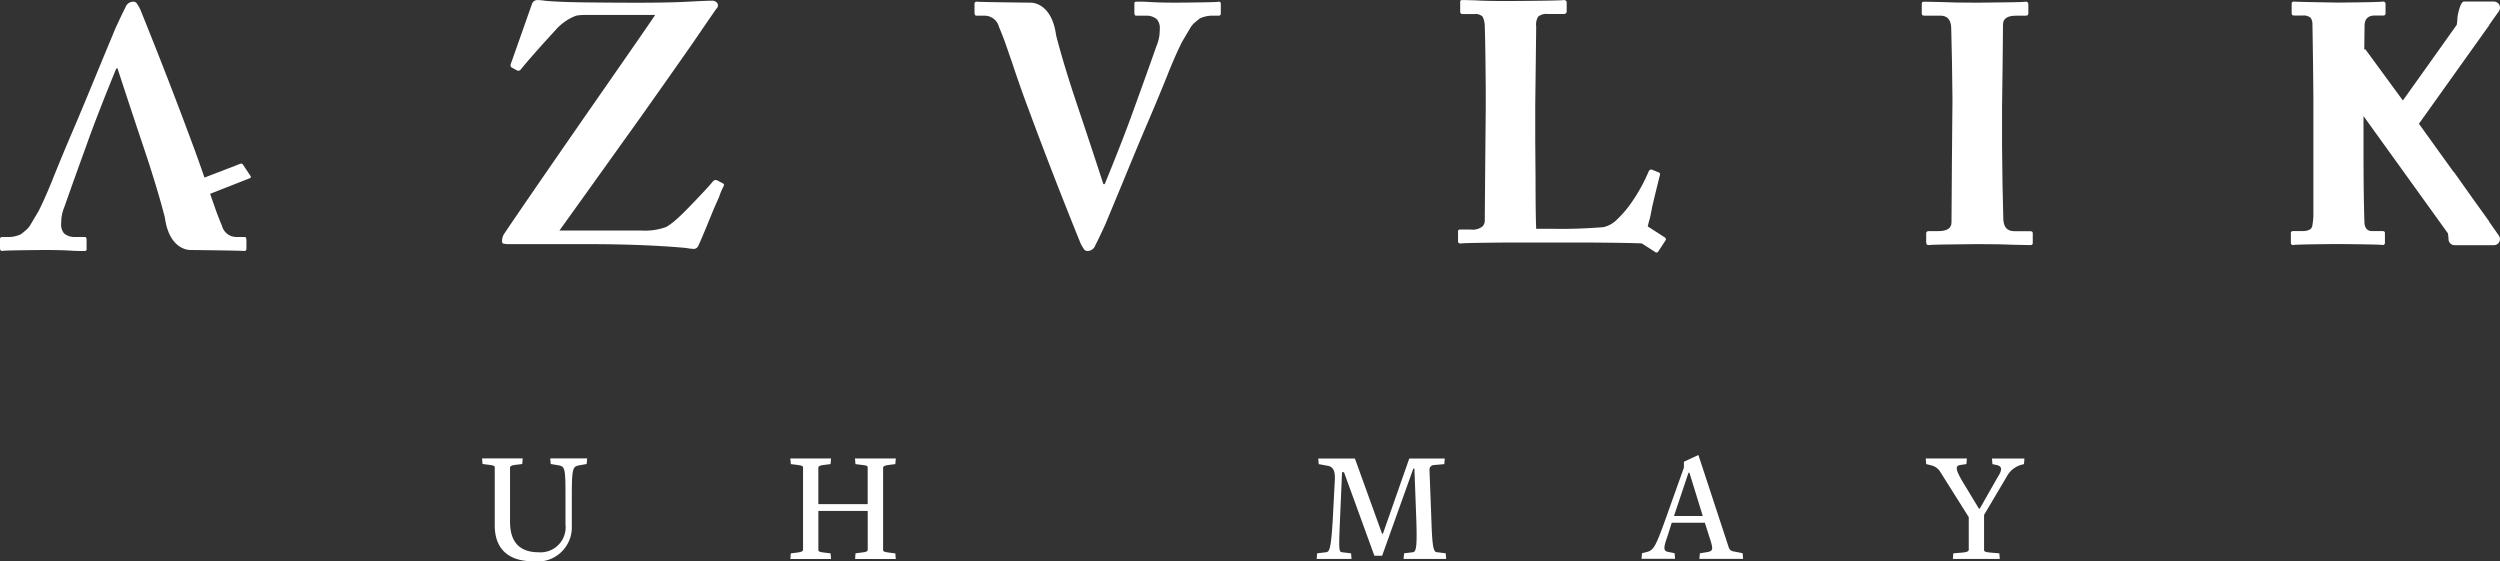 <svg xmlns="http://www.w3.org/2000/svg" width="142.265" height="31.942" viewBox="0 0 142.265 31.942">
  <rect x="0" y="0" width="142.265" height="31.942" fill="#333333" stroke="none"/>
  <g id="AzulikUhMay" transform="translate(-112.74 -129.82)">
    <g id="Group_37" data-name="Group 37" transform="translate(112.74 129.82)">
      <path id="Path_265" data-name="Path 265" d="M459.764,130.39q0,.037-2.386.057c-.631,0-1.144-.013-1.542-.038s-.654-.018-.753-.018-.132.045-.12.133v.493c0,.113.033.17.1.17h.578a.9.9,0,0,1,.606.208.781.781,0,0,1,.165.436c0,.113-.007.256-.018.426a2.345,2.345,0,0,1-.165.634q-.587,1.668-1.239,3.459-.624,1.763-1.716,4.425H453.2q-.717-2.2-1.432-4.33-.807-2.387-1.257-4.132c-.258-1.923-1.45-1.866-1.45-1.866q-3.074-.037-3.057-.057a.12.12,0,0,0-.138.133v.464c0,.133.033.2.1.2h.486a.848.848,0,0,1,.807.644c.062.138.161.388.3.749q.2.569.449,1.289.5,1.506.936,2.654,1.341,3.628,2.937,7.572a1.91,1.91,0,0,0,.183.331.253.253,0,0,0,.248.152.478.478,0,0,0,.431-.331q.147-.275.559-1.165.377-.909.862-2.076,1.036-2.52,1.487-3.573.552-1.279,1.147-2.749.444-1.136.881-2.014l.508-.856c.047-.06.092-.115.135-.163.14-.127.266-.23.376-.313a1.745,1.745,0,0,1,.624-.151h.431a.116.116,0,0,0,.128-.133v-.493C459.893,130.448,459.849,130.39,459.764,130.39Z" transform="translate(-390.41 -130.295)" fill="#fff"/>
      <path id="Path_266" data-name="Path 266" d="M907.057,142.9l.01-.007-.934-1.3-1.032-1.455a.315.315,0,0,0-.065-.068l-1.966-2.732,4-5.607-.01-.007.561-.791a.348.348,0,0,0-.285-.549h-1.678a.125.125,0,0,0-.025,0c-.2-.015-.375.787-.375.989a1.986,1.986,0,0,1-.038.34l-3.063,4.3-2.144-2.925-.053.038q.01-.767.017-1.387.017-.577.619-.559h.446a.116.116,0,0,0,.128-.133v-.511a.132.132,0,0,0-.148-.151q-.215.037-2.537.057-2.36-.037-2.509-.057c-.1,0-.148.038-.148.113v.549c0,.088.048.133.146.133h.468a.61.61,0,0,1,.468.133.624.624,0,0,1,.1.331q.037,2.02.055,4.255v6.483a3.678,3.678,0,0,1-.055.711c-.012.221-.183.338-.513.351h-.576c-.092,0-.138.038-.138.113v.549c0,.088.047.133.14.133q.075-.037,2.527-.057,2.435.02,2.574.057a.121.121,0,0,0,.112-.133v-.549c0-.077-.048-.113-.147-.113H900.4c-.248,0-.391-.142-.428-.426q-.055-1.533-.055-4.089V136.9l4.8,6.669a2.049,2.049,0,0,1,.037.331.351.351,0,0,0,.375.348l.025,0h2.179a.348.348,0,0,0,.285-.549Z" transform="translate(-765.419 -130.295)" fill="#fff"/>
      <path id="Path_267" data-name="Path 267" d="M296.566,140.082a.2.2,0,0,0-.238.057q-.285.352-1.2,1.3c-.288.3-.556.569-.807.8a4.3,4.3,0,0,1-.643.493,3.514,3.514,0,0,1-1.418.208h-4.671q.814-1.129,4.615-6.444,1.706-2.407,2.962-4.209,1.239-1.81,1.349-1.963a.252.252,0,0,0,.055-.331.364.364,0,0,0-.321-.133c-.2,0-.651.02-1.367.058s-1.683.057-2.867.057q-1.279,0-2.872-.018t-2.387-.095a2.869,2.869,0,0,0-.446-.038.324.324,0,0,0-.275.2l-1.222,3.464c-.013.088.007.145.057.171l.331.18c.088.025.167-.015.236-.123q.407-.5,1.26-1.45c.271-.3.514-.563.729-.8a2.967,2.967,0,0,1,.493-.426,2.694,2.694,0,0,1,.634-.331,3.143,3.143,0,0,1,.446-.038h4.037q-.092.152-1.275,1.858t-2.779,4q-3.514,5.069-4.568,6.644a.878.878,0,0,0-.092.388c0,.077.043.12.128.133a1.391,1.391,0,0,0,.23.018h4.393q3.349,0,5.714.218a3.776,3.776,0,0,0,.468.057.306.306,0,0,0,.248-.2c.112-.243.263-.6.456-1.065l.348-.851q.187-.447.361-.822a3.969,3.969,0,0,1,.256-.616c.05-.088.038-.148-.037-.18Z" transform="translate(-255.755 -129.82)" fill="#fff"/>
      <path id="Path_268" data-name="Path 268" d="M775.79,143.45h-.911c-.386,0-.593-.221-.616-.663q-.055-1.933-.073-4.209v-2.171h0q.037-2.387.055-4.72,0-.5.753-.5h.543c.1,0,.146-.045.146-.133v-.493c0-.113-.043-.17-.128-.17q-.147.037-2.782.057-1.376,0-2.1-.038c-.5-.013-.811-.018-.927-.018-.085,0-.128.038-.128.113v.568c0,.077.048.113.148.113h.911c.386,0,.593.221.616.663q.052,1.875.072,4.074c-.023,1.612-.042,5.481-.055,7.025q0,.5-.752.5h-.543c-.1,0-.146.045-.146.133v.493c0,.113.043.17.128.17q.147-.037,2.782-.057,1.376,0,2.1.038c.5.013.811.018.927.018.085,0,.128-.038.128-.113v-.568C775.938,143.489,775.888,143.45,775.79,143.45Z" transform="translate(-660.262 -130.295)" fill="#fff"/>
      <path id="Path_269" data-name="Path 269" d="M621.888,142.712c.033-.153.073-.311.125-.476.048-.221.092-.436.128-.644.238-1,.383-1.585.431-1.763.025-.107.013-.168-.037-.18l-.376-.152c-.1-.05-.175-.013-.23.113a9.651,9.651,0,0,1-.992,1.781,5.912,5.912,0,0,1-.771.9,1.568,1.568,0,0,1-.807.464q-1.468.115-2.745.095H615.54q-.037-.814-.037-2.833-.017-2-.018-2.464v-1.668q.038-3.109.055-4.54a.886.886,0,0,1,.11-.569.741.741,0,0,1,.551-.151h.881c.128,0,.193-.05.193-.151v-.454q.02-.19-.175-.19-.055.037-3.158.057-1.259,0-1.845-.038c-.4-.013-.649-.018-.753-.018s-.142.045-.128.133v.464c-.013.133.03.2.128.2h.7a.563.563,0,0,1,.45.151,1.32,1.32,0,0,1,.12.549q.037,1.1.055,3.611v1.08q-.037,3.811-.055,6.388a.492.492,0,0,1-.138.313.914.914,0,0,1-.669.17h-.586c-.1,0-.141.047-.128.142v.483c-.013.113.037.17.146.17q.192-.037,2.782-.057H618.3q2.532.017,3.251.052l.776.5a.112.112,0,0,0,.155-.033l.42-.646a.113.113,0,0,0-.033-.155Z" transform="translate(-528.121 -129.828)" fill="#fff"/>
      <path id="Path_270" data-name="Path 270" d="M126.571,139.678a.13.13,0,0,0-.145-.06l-.23.09-1.82.7q-.372-1.081-.7-1.956-1.341-3.628-2.937-7.572a1.909,1.909,0,0,0-.183-.331.253.253,0,0,0-.248-.151.478.478,0,0,0-.431.331q-.147.275-.559,1.165-.377.909-.862,2.076-1.036,2.52-1.487,3.573-.552,1.279-1.147,2.749-.445,1.136-.881,2.014l-.508.856c-.047.06-.092.115-.135.163-.14.127-.266.231-.376.313a1.745,1.745,0,0,1-.624.152h-.431a.116.116,0,0,0-.128.133v.493c0,.113.043.17.128.17q0-.037,2.386-.057c.631,0,1.144.013,1.542.038s.654.018.752.018.132-.045.12-.133v-.493c0-.113-.033-.17-.1-.17h-.578a.9.9,0,0,1-.606-.208.782.782,0,0,1-.165-.436c0-.113.007-.256.018-.426a2.345,2.345,0,0,1,.165-.634q.587-1.668,1.239-3.459.624-1.763,1.716-4.425h.073q.717,2.2,1.432,4.33.807,2.387,1.257,4.132c.258,1.923,1.45,1.866,1.45,1.866q3.074.037,3.057.057a.12.12,0,0,0,.138-.133v-.464c0-.133-.033-.2-.1-.2h-.486a.848.848,0,0,1-.807-.644c-.062-.138-.161-.388-.3-.749-.125-.353-.225-.638-.373-1.064l2.272-.892a.079.079,0,0,0,.025-.125Zm-1.9,1.585Z" transform="translate(-112.74 -130.303)" fill="#fff"/>
    </g>
    <g id="Group_38" data-name="Group 38" transform="translate(140.169 155.716)">
      <path id="Path_271" data-name="Path 271" d="M283.022,286.915c-.366.073-.411.165-.411,1.83v1.628a1.948,1.948,0,0,1-2.2,2c-1.363,0-2.186-.659-2.186-2.049v-3.293c0-.083-.055-.11-.32-.146l-.375-.047-.027-.32h2.314l-.027.32-.375.047c-.246.027-.32.082-.32.165v3.073c0,1.3.686,1.738,1.638,1.738a1.427,1.427,0,0,0,1.518-1.583v-1.537c0-1.675-.027-1.756-.4-1.83l-.44-.073-.028-.32h2.1l-.027.32Z" transform="translate(-277.5 -286.329)" fill="#fff"/>
      <path id="Path_272" data-name="Path 272" d="M386.608,291.919l.375-.047c.246-.027.32-.063.32-.165v-2.2h-2.809v2.223c0,.082.063.118.32.146l.375.047.027.32H382.9l.027-.32.375-.047c.246-.027.32-.082.32-.165v-4.675c0-.083-.055-.11-.32-.146l-.375-.047-.027-.32h2.314l-.027.32-.375.047c-.246.027-.32.082-.32.165v2.068H387.3v-2.086c0-.1-.063-.118-.32-.146l-.375-.047-.027-.32H388.9l-.027.32-.375.047c-.246.027-.32.082-.32.165v4.675c0,.082.055.11.32.146l.375.047.027.32h-2.314Z" transform="translate(-365.353 -286.329)" fill="#fff"/>
      <path id="Path_273" data-name="Path 273" d="M567.776,291.927l.513-.063c.183-.027.228-.393.183-1.8l-.11-2.955H568.3l-1.775,4.958h-.44l-1.73-4.756h-.11l-.118,2.717c-.073,1.675-.063,1.811.11,1.838l.521.063.027.32H562.8l.027-.32.513-.063c.183-.027.275-.165.375-1.838l.118-2.251c.027-.521-.082-.751-.366-.824l-.549-.1-.028-.32h2.086l1.547,4.282h.047l1.5-4.282h2.021l-.028.32-.623.055a.256.256,0,0,0-.22.265l.11,2.89c.047,1.5.118,1.775.3,1.8l.513.063.027.32h-2.424Z" transform="translate(-515.303 -286.337)" fill="#fff"/>
      <path id="Path_274" data-name="Path 274" d="M677.161,290.96l.448-.073c.338-.073.311-.191.063-.952l-.228-.714H675.56l-.22.7c-.246.7-.283.906.018.961l.366.073.027.32H673.84l.027-.32.256-.063c.385-.1.5-.246,1.07-1.838l1.06-2.973v-.33l.824-.385,1.73,5.269a.326.326,0,0,0,.293.22l.494.1.027.32h-2.489Zm-.649-4.583-.824,2.461h1.638l-.759-2.461Z" transform="translate(-607.857 -285.37)" fill="#fff"/>
      <path id="Path_275" data-name="Path 275" d="M776.434,286.886a1.347,1.347,0,0,0-.851.678l-1.29,2.178v1.994c0,.082.063.118.32.146l.549.047.027.32h-2.672l.027-.32.558-.047c.246-.027.32-.082.32-.165V289.87l-1.647-2.617a.831.831,0,0,0-.484-.33L771,286.85l-.027-.32h2.342l-.027.32-.366.055c-.283.047-.246.283.165.971l.914,1.51h.047l1.024-1.8c.283-.44.238-.623-.082-.686l-.22-.047-.027-.32h1.848l-.027.32Z" transform="translate(-688.817 -286.337)" fill="#fff"/>
    </g>
  </g>
</svg>
